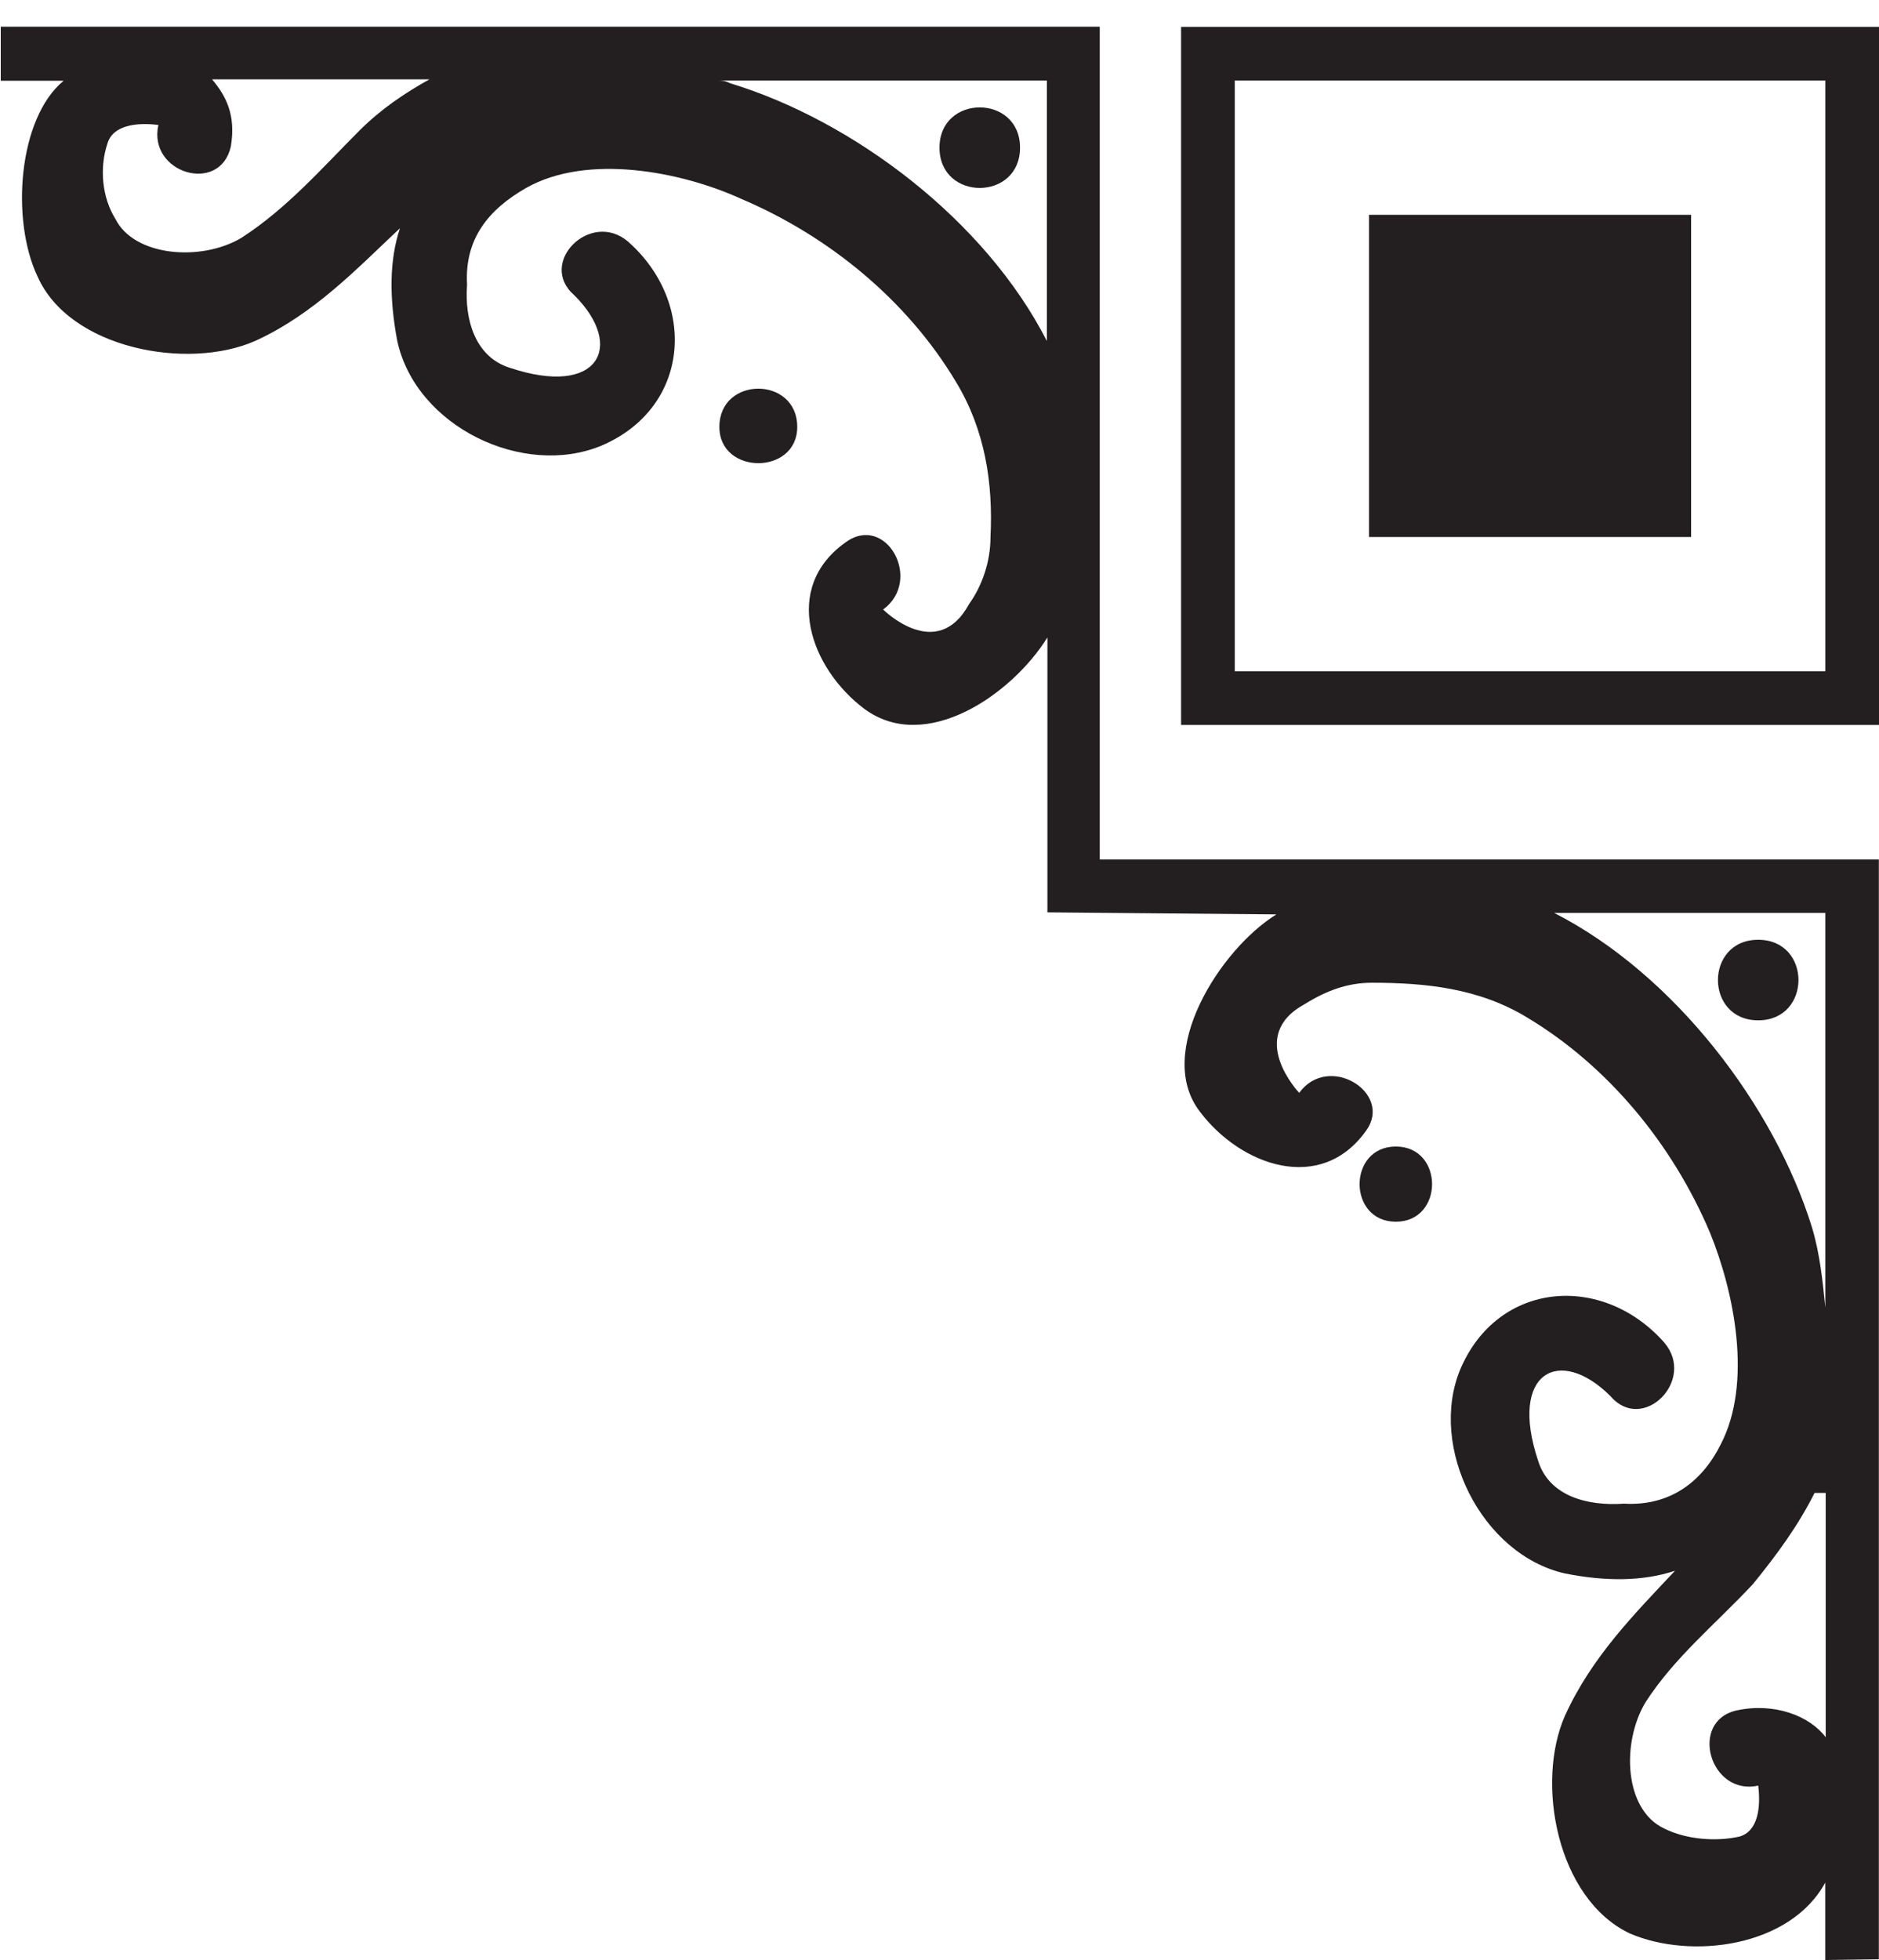 <?xml version="1.0" encoding="UTF-8" standalone="no"?>
<svg width="70px" height="73px" viewBox="0 0 70 73" version="1.1" xmlns="http://www.w3.org/2000/svg" xmlns:xlink="http://www.w3.org/1999/xlink" xmlns:sketch="http://www.bohemiancoding.com/sketch/ns">
    <!-- Generator: Sketch 3.0.2 (7799) - http://www.bohemiancoding.com/sketch -->
    <title>vensel-1-tr</title>
    <description>Created with Sketch.</description>
    <defs></defs>
    <g id="Page-1" stroke="none" stroke-width="1" fill="none" fill-rule="evenodd" sketch:type="MSPage">
        <g id="vector-elements" sketch:type="MSLayerGroup" transform="translate(-504, -261)" fill="#231F20">
            <path d="M539,329.5 C539,331.5 542,331.5 542,329.5 C542,327.5 539,327.5 539,329.5 L539,329.5 Z M533.7,319.1 C533.7,317.3 530.8,317.3 530.8,319.1 C530.8,321 533.7,321 533.7,319.1 L533.7,319.1 Z M556,292.3 C557.8,292.3 557.8,289.5 556,289.5 C554.2,289.5 554.2,292.3 556,292.3 L556,292.3 Z M567,315 L555,315 L555,327 L567,327 L567,315 L567,315 Z M569.5,297 C567.5,297 567.5,300 569.5,300 C571.5,300 571.5,297 569.5,297 L569.5,297 Z M548,308 L548,334 L574,334 L574,308 L548,308 L548,308 Z M572,332 L550,332 L550,310 L572,310 L572,332 L572,332 Z M571.997,262.003 L571.997,264.887 C570.697,262.487 567,262 564.7,263 C562,264.3 561.2,268.6 562.3,271.1 C563.3,273.3 564.9,274.9 566.4,276.5 C565.2,276.1 563.8,276.1 562.3,276.4 C559.2,277.1 557.2,281.1 558.4,284 C559.8,287.3 563.7,287.6 566,285 C567.2,283.6 565.2,281.6 564,283 C562.1,284.9 560.2,283.9 561.3,280.6 C561.7,279.3 563.1,278.9 564.5,279 C566.2,278.9 567.4,279.8 568.1,281.2 C569.3,283.5 568.6,286.9 567.7,289.1 C566.3,292.4 563.9,295.3 560.9,297.1 C559.1,298.2 557.1,298.4 555.1,298.4 C554.2,298.4 553.4,298.1 552.6,297.6 C550.4,296.4 552.4,294.3 552.4,294.3 C553.5,295.8 555.9,294.3 554.9,292.9 C553.2,290.5 550.2,291.6 548.7,293.6 C547,295.8 549.45,299.645 551.55,300.945 L543.02,301.021 L543.02,311.26 C541.72,309.16 538.5,306.9 536.2,308.6 C534.2,310.1 533.1,313.1 535.5,314.8 C537,315.9 538.4,313.4 536.9,312.3 C536.9,312.3 538.9,310.3 540.1,312.5 C540.6,313.2 540.9,314.1 540.9,315 C541,317 540.7,319 539.6,320.8 C537.8,323.8 534.9,326.2 531.6,327.6 C529.4,328.6 525.9,329.3 523.6,328 C522.2,327.2 521.3,326.1 521.4,324.4 C521.3,323.1 521.7,321.7 523,321.3 C526.3,320.2 527.3,322.1 525.4,324 C524,325.2 526,327.2 527.4,326 C530,323.7 529.7,319.8 526.4,318.4 C523.5,317.2 519.5,319.1 518.8,322.3 C518.5,323.9 518.5,325.3 518.9,326.5 C517.3,325 515.7,323.3 513.5,322.3 C511,321.2 506.6,322 505.4,324.7 C504.4,326.8 504.671,330.593 506.371,331.993 L504.028,331.993 L504.028,334.006 L544.97,334.006 L544.97,302.99 L573.994,302.99 L573.994,262.031 L571.997,262.003 Z M511.9,332.046 C512.4,331.446 512.8,330.746 512.6,329.546 C512.2,327.746 509.5,328.546 509.9,330.346 C509.1,330.446 508.2,330.346 508,329.646 C507.7,328.746 507.8,327.646 508.3,326.846 C509,325.446 511.5,325.246 513,326.146 C514.7,327.246 516,328.746 517.4,330.146 C518.2,330.946 519.1,331.546 520,332.046 L511.9,332.046 L511.9,332.046 Z M543,332 L530.7,332 C530.9,332 531,332 531.2,331.9 C535.8,330.5 540.7,326.8 543,322.3 L543,332 L543,332 Z M571.9,301 L561.9,301 C566.4,298.7 570.1,293.8 571.5,289.3 C571.8,288.3 571.9,287.3 572,286.3 L572,301 L571.9,301 Z M571.6,279.4 C571,278.2 570.2,277.1 569.3,276 C567.9,274.5 566.4,273.3 565.3,271.6 C564.4,270.1 564.5,267.6 566,266.9 C566.8,266.5 567.9,266.4 568.8,266.6 C569.5,266.8 569.6,267.7 569.5,268.5 C567.7,268.1 566.9,270.9 568.7,271.3 C570.1,271.6 571.414,271.1 572.014,270.3 L572.014,279.4 L571.6,279.4 Z" id="vensel-1-tr" sketch:type="MSShapeGroup" transform="translate(539, 298) scale(1, -1) translate(-539, -298) "></path>
        </g>
    </g>
</svg>
